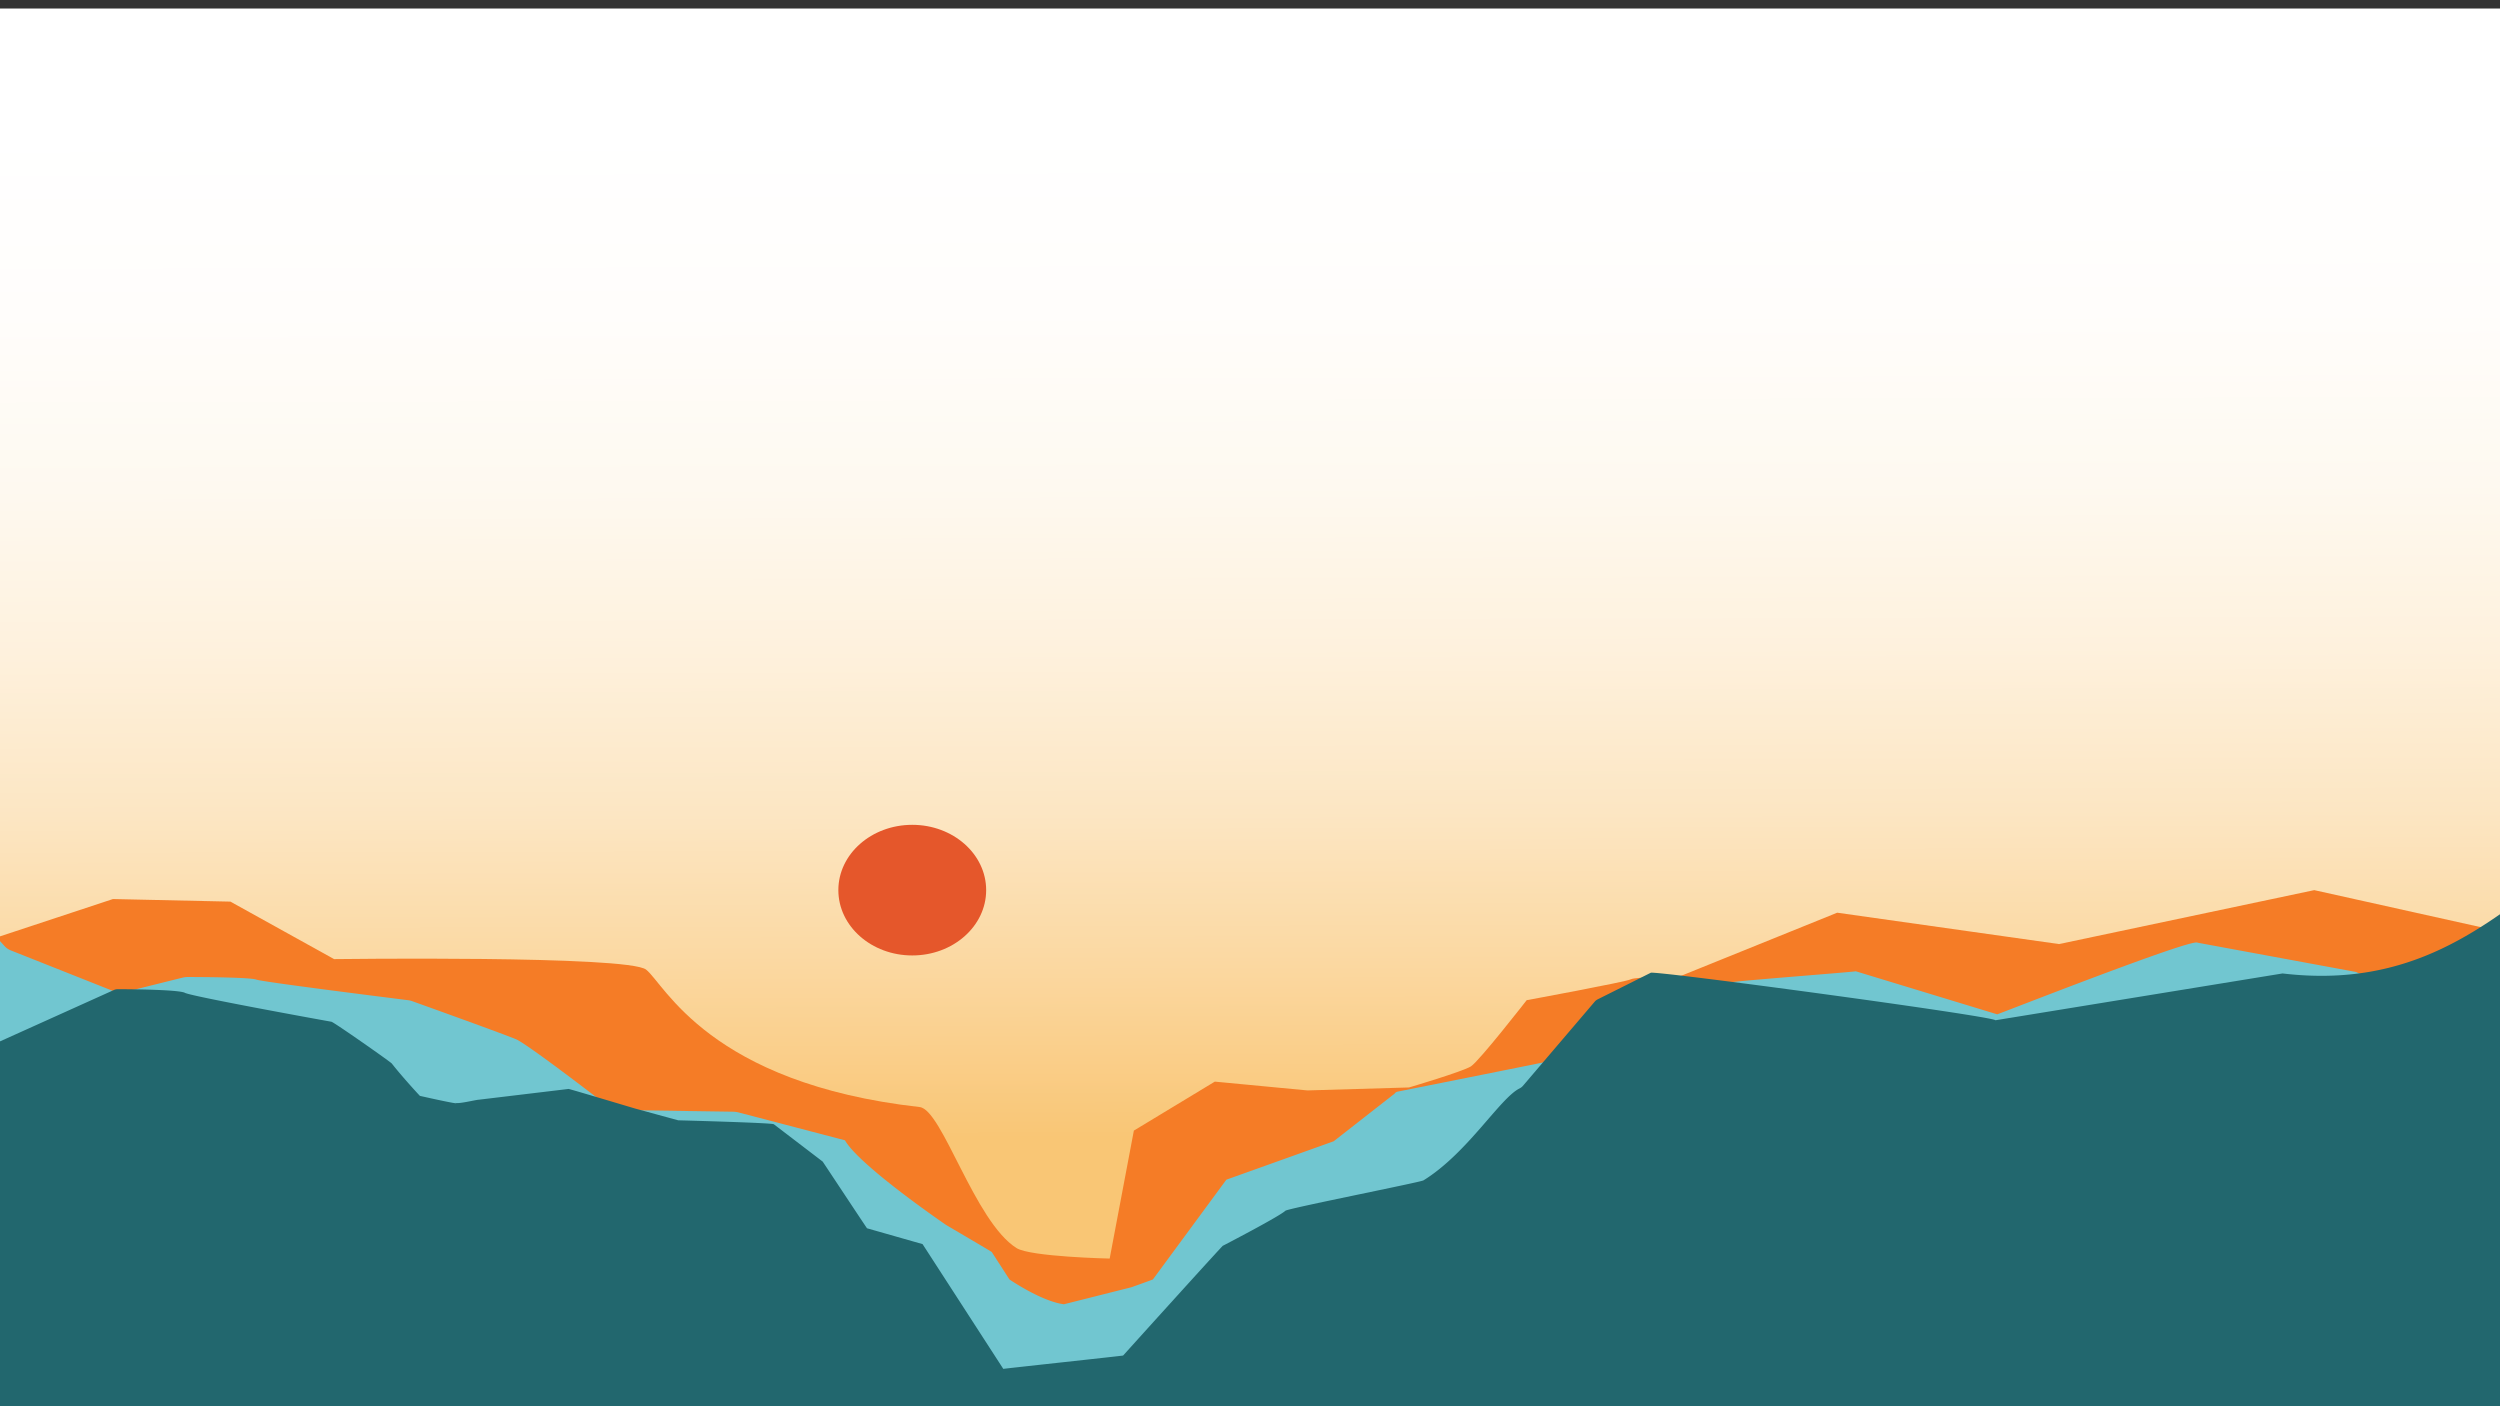 <svg id="Layer_1" data-name="Layer 1" xmlns="http://www.w3.org/2000/svg" xmlns:xlink="http://www.w3.org/1999/xlink" viewBox="0 0 1920 1080"><rect x="0" y="0" width="1920" height="1080" fill="#333333" stroke="none"/><defs><style>.cls-1{fill:none;}.cls-2{fill:#e5572b;}.cls-3{fill:#f57c26;}.cls-4{fill:#71c6d0;}.cls-5{fill:#22676e;}.cls-6{fill:url(#linear-gradient);}.cls-7{clip-path:url(#clip-path);}.cls-8{clip-path:url(#clip-path-2);}</style><linearGradient id="linear-gradient" x1="958.97" y1="97.18" x2="961.01" y2="989.77" gradientUnits="userSpaceOnUse"><stop offset="0" stop-color="#fff"/><stop offset="0.16" stop-color="#fffdfb"/><stop offset="0.31" stop-color="#fef9f0"/><stop offset="0.45" stop-color="#fef1dd"/><stop offset="0.59" stop-color="#fce6c3"/><stop offset="0.72" stop-color="#fbd8a1"/><stop offset="0.86" stop-color="#f9c778"/><stop offset="0.87" stop-color="#f9c675"/></linearGradient><clipPath id="clip-path"><rect class="cls-1" x="-339.4" y="566" width="2564.8" height="1126.5"/></clipPath><clipPath id="clip-path-2"><rect class="cls-1" x="-339.38" y="567.83" width="2564.68" height="1126.45"/></clipPath><symbol id="Homepagebackground" data-name="Homepagebackground" viewBox="0 0 2987.4 1474.56"><circle class="cls-2" cx="1209.4" cy="149.9" r="66"/><path class="cls-3" d="M1479.6,343.4l-72.3,49.5-21.6,129.3s-70.7-1.7-83.2-10.6c-37.6-26.9-66.3-140-86.5-142.5-188.2-24-227.8-124.4-244.3-138.9s-278.6-10.6-278.6-10.6l-92.6-58.1-104.9-2.6L262.4,246.1,872.2,628.6l43,64.6,2049.6-56.8L2947.1,327c.7,18.2-112.1-44.2-214.2-108.8l-271.5-68.3-227.9,54.5-198.1-31.7L1894,237.4s-38.7,0-42.9,2.6-93,21.1-93,21.1-42.4,61.6-49.8,66.9-55.3,21.3-55.3,21.3l-90.7,3"/><path class="cls-4" d="M1149.3,402.7c12.9,25.7,90,85.3,90,85.3.4.4,40.8,27.1,41.1,27.6l15.8,27.7s28.2,22,48.6,25.1l60.3-17.2c16.9-6.8,19.2-7.9,19.2-7.9l65.6-100.8,95.8-38.8,54.5-48.2a4,4,0,0,1,2.7-2c21.4-4.8,206.6-46.6,207.8-47.8l89-62.5c1.3-1.2,110.5-10.6,112.3-11.3l126.3,43.5c6.9-2.7,174.6-77.3,178.9-72.4l141.6,29.6c291.7,170.2,462.8-159.2,462.8-156.9l25.8,575.5c.1,2.7-916.4-21.3-918.5-19.2l-55.8,56.6c-2.9,3-7.6,4.7-12.4,4.6L73.8,667.1c-8.2-.1-14.9-5.2-15-11.6C57.5,581,50.1,164.2,48.7,89.2c-.1-6.4,6.4-11.7,14.8-11.9,36.2-.9,49.7,22.7,73.2,22,3.7-.1,84.1-25.2,87-23.4l137,84.5a11,11,0,0,1,3.4,3l35,43.4a14.56,14.56,0,0,0,5.3,4L495,251.5a19.06,19.06,0,0,0,12.9.9l49.6-14a18.82,18.82,0,0,1,5.3-.7c11.5,0,55.3.3,60.8,2.6,5.8,2.4,118,18.3,135.4,20.8a15.21,15.21,0,0,1,4.3,1.2c12.9,5.2,82.3,33.5,92.3,38.3,9.4,4.5,65.7,53.3,82,67.5a17.27,17.27,0,0,0,11.1,4l100.5,1.7a20,20,0,0,1,4.9.7"/><path class="cls-5" d="M1218.6,507.6l72.1,126.1c.5-.3,106.5-13.2,107-13.5,0,0,92.9-116.5,89.2-111,0,0,50-29.3,55.7-35.3,2.3-2.4,120.6-28.8,123.3-30.7,39.3-27.4,68.5-83.5,86-93a10.24,10.24,0,0,0,2.9-2.6l63.9-84.8a8.94,8.94,0,0,1,2.9-2.6l47.3-26.8c4.1-2.3,305.1,43.7,307.8,48l256.4-47.3C2663.4,264.9,2695.4-13,2950.6,26.2l-32.2,841.9s-8.5,590.3-9.8,592.2l-827.3,14c-1.8,2.7-135.3-16.9-138.2-16.9l-1928,16.9c-5-.1-5.1-620.2-5.2-625.9L0,36.8c-.1-6.9,5.7-12.1,11.5-10.3,37.6,11.2,41.9,22,59.9,27.8,1.5.6,114.3,27.8,115.4,29.2l65,76.4,69.6,36.7L334,275.3c3.3,13.9,49,33.5,52.6,31.6l109.7-56a7.35,7.35,0,0,1,3.8-.9c10,0,54.5.4,59.8,3.7,5.6,3.4,110.5,25.1,130.8,29.2,2.2.4,52.5,40.3,53.9,42.2,10.9,15.6,25.1,32.7,25.1,32.7s38.6,9.9,31.7,6.9c1.6,1.8,18.5-3,20.8-3l80.3-10.9c1,0,58.4,19.5,59.4,19.8l38.5,11.9s84.3,2.5,85.4,4l43.6,37.7c.3.4,39.2,67,39.6,67.4"/><polygon class="cls-1" points="76.7 649.9 1996.7 649.9 1982.8 0 62.8 0 76.7 649.9"/></symbol></defs><rect class="cls-6" x="-1.68" y="6.55" width="1923.37" height="1080"/><g id="Layer_1-2" data-name="Layer 1"><path class="cls-1" d="M732.51,707.92l-.58-.1a24.35,24.35,0,0,1-7.7-3.23c-.79.78-1.6,1.55-2.43,2.3a41.32,41.32,0,0,1,5.3,5.14c2.07.05,4.15,0,6.23-.11,0-.13-.08-.25-.11-.38C733,710.34,732.75,709.13,732.51,707.92Z"/><path class="cls-1" d="M684.16,627.39c-3.18-1.44-6.28-2.75-9.21-3.9,3.31,3.16,6.67,6.28,10.11,9.32Q684.51,630.13,684.16,627.39Z"/><path class="cls-1" d="M612.08,688.78c7.26,7.23,17.14,10.41,27.39,11.65a.93.93,0,0,0,0-.13c-7.49-4.5-15-8.78-22.61-12.5C615.29,688.11,613.68,688.44,612.08,688.78Z"/><path class="cls-1" d="M710.13,694.79a5.51,5.51,0,0,1-1.08,2.34c1.49,0,3-.08,4.48-.09a4.85,4.85,0,0,1,1.16.16l.5-.4c-.6-.67-1.19-1.34-1.75-2Z"/><path class="cls-1" d="M773.68,681.64c3.26,2.48,2.26,9.06-3,9.06H759.21c0,.16,0,.31-.08.46q9.42,5,18.71,10.21a130.81,130.81,0,0,0,17.58-8.44C789,687.29,781.6,684,773.68,681.64Z"/><path class="cls-1" d="M770.26,680.7c-3.26-.82-6.57-1.51-9.92-2.14q-.08,1.07-.21,2.13Z"/><path class="cls-1" d="M753.12,699c-3,3.87-5.71,7.94-8.83,11.69,5.17-.85,10.26-2,15.14-3.31q3.11-.82,6.17-1.77Q759.39,702.23,753.12,699Z"/><path class="cls-1" d="M640,664.36h.13c-2.44-2.84-.21-7.48,3.27-8.08a4.64,4.64,0,0,1,4.77-4.17q4.2,0,8.45-.14c-1.57-2.14-1.54-5.48.63-7.07-3.4-2.29-1.56-9.13,3.18-9.13H673.6c-6.73-6.13-13.24-12.52-19.67-18.94-7.18-1.55-14.6-2.1-21.15,0a13.8,13.8,0,0,0-9.41,11.87c-1.31,12.53,5.66,25.7,14.84,35.91A5.79,5.79,0,0,1,640,664.36Z"/><path class="cls-1" d="M-118.9,66.3V1126.8H2052.9V66.3ZM953.22,796.74c-22.7-4.63-44.48-12.73-65.44-22.51-37.83-17.65-73.51-41.16-110.27-62a174.19,174.19,0,0,1-19,5.7,130.06,130.06,0,0,1-29.17,4,4.51,4.51,0,0,1-1,.8q-2.14,1.24-4.31,2.34c.53,2.36,1.19,4.69,1.92,7a86.43,86.43,0,0,0,24.38,1.76c4.9-.36,6.88,7.14,2.52,9.32-8.6,4.29-17.25,8.51-27,8.85a5.11,5.11,0,0,1-4.82-3.67l-1.53-4.45c-.08.4-.17.79-.25,1.19a100,100,0,0,0-.66,10.1c-.06,6.44-9.95,6.43-10,0,0-2-.08-4.11-.18-6.17-2-1.83-4.06-3.56-6.18-5.23,0,.16-.1.32-.16.47a5.07,5.07,0,0,1-9.14,1.2c-1.57-2.34-3.21-4.63-4.86-6.91-1.92,1.57-4.77,2-6.61-.25a52.9,52.9,0,0,0-7.7-7.64c-1.22-.3-2.44-.63-3.65-1a114.49,114.49,0,0,1-47.72-2.34,5.06,5.06,0,0,1-1.19-9.14A52,52,0,0,1,645.6,711c-18.32-1-36.19-6.49-46.68-22.73a5,5,0,0,1,3-7.35c2.12-.52,4.26-1,6.4-1.48-6.29-1.49-12.52-3.2-18.65-5.22s-3.47-11.66,2.66-9.64a253.46,253.46,0,0,0,41.08,9.51c-12.81-13.22-26.23-35.94-17.65-54.48,7.18-15.52,24.44-16.07,40.75-12.41,9-1,18.32,1.16,26.91,3.71,1.15.34,2.3.71,3.44,1.08a4.06,4.06,0,0,1,5.72.77c.46.56.89,1.13,1.34,1.69,5.18,1.93,10.26,4.13,15.22,6.56,12.62-.32,23.83,7.82,32.46,16.26a5.27,5.27,0,0,1,1,5.72c1.84,1.7,3.6,3.48,5.26,5.33a4.46,4.46,0,0,1,3.21,3.88,46.5,46.5,0,0,1,8.24,16.28c4.41.73,8.82,1.47,13.18,2.43,13.44,3,25.41,8.91,34.48,19.47a5.09,5.09,0,0,1-1,7.85,129.83,129.83,0,0,1-17.17,9.43c53.74,31.26,105.74,67,167.12,79.47C962.19,788.38,959.51,798,953.22,796.74Z"/><path class="cls-1" d="M645.38,720.93c2,.12,4.1.19,6.15.19A39.36,39.36,0,0,0,645.38,720.93Z"/><path class="cls-1" d="M-123.6,46.8v1080H1378.1V46.8ZM953.22,796.74c-22.7-4.63-44.48-12.73-65.44-22.51-37.83-17.65-73.51-41.16-110.27-62a174.19,174.19,0,0,1-19,5.7,130.06,130.06,0,0,1-29.17,4,4.51,4.51,0,0,1-1,.8q-2.14,1.24-4.31,2.34c.53,2.36,1.19,4.69,1.92,7a86.43,86.43,0,0,0,24.38,1.76c4.9-.36,6.88,7.14,2.52,9.32-8.6,4.29-17.25,8.51-27,8.85a5.11,5.11,0,0,1-4.82-3.67l-1.53-4.45c-.08.4-.17.79-.25,1.19a100,100,0,0,0-.66,10.1c-.06,6.44-9.95,6.43-10,0,0-2-.08-4.11-.18-6.17-2-1.83-4.06-3.56-6.18-5.23,0,.16-.1.32-.16.47a5.07,5.07,0,0,1-9.14,1.2c-1.57-2.34-3.21-4.63-4.86-6.91-1.92,1.57-4.77,2-6.61-.25a52.9,52.9,0,0,0-7.7-7.64c-1.22-.3-2.44-.63-3.65-1a114.49,114.49,0,0,1-47.72-2.34,5.06,5.06,0,0,1-1.19-9.14A52,52,0,0,1,645.6,711c-18.32-1-36.19-6.49-46.68-22.73a5,5,0,0,1,3-7.35c2.12-.52,4.26-1,6.4-1.48-6.29-1.49-12.52-3.2-18.65-5.22s-3.47-11.66,2.66-9.64a253.46,253.46,0,0,0,41.08,9.51c-12.81-13.22-26.23-35.94-17.65-54.48,7.18-15.52,24.44-16.07,40.75-12.41,9-1,18.32,1.16,26.91,3.71,1.15.34,2.3.71,3.44,1.08a4.06,4.06,0,0,1,5.72.77c.46.56.89,1.13,1.34,1.69,5.18,1.93,10.26,4.13,15.22,6.56,12.62-.32,23.83,7.82,32.46,16.26a5.27,5.27,0,0,1,1,5.72c1.84,1.7,3.6,3.48,5.26,5.33a4.46,4.46,0,0,1,3.21,3.88,46.5,46.5,0,0,1,8.24,16.28c4.41.73,8.82,1.47,13.18,2.43,13.44,3,25.41,8.91,34.48,19.47a5.09,5.09,0,0,1-1,7.85,129.83,129.83,0,0,1-17.17,9.43c53.74,31.26,105.74,67,167.12,79.47C962.19,788.38,959.51,798,953.22,796.74Z"/><path class="cls-1" d="M684.16,627.39c-3.18-1.44-6.28-2.75-9.21-3.9,3.31,3.16,6.67,6.28,10.11,9.32Q684.51,630.13,684.16,627.39Z"/><path class="cls-1" d="M612.08,688.78c7.26,7.23,17.14,10.41,27.39,11.65a.93.93,0,0,0,0-.13c-7.49-4.5-15-8.78-22.61-12.5C615.29,688.11,613.68,688.44,612.08,688.78Z"/><path class="cls-1" d="M710.13,694.79a5.51,5.51,0,0,1-1.08,2.34c1.49,0,3-.08,4.48-.09a4.85,4.85,0,0,1,1.16.16l.5-.4c-.6-.67-1.19-1.34-1.75-2Z"/><path class="cls-1" d="M770.26,680.7c-3.26-.82-6.57-1.51-9.92-2.14q-.08,1.07-.21,2.13Z"/><path class="cls-1" d="M773.68,681.64c3.26,2.48,2.26,9.06-3,9.06H759.21c0,.16,0,.31-.08.46q9.42,5,18.71,10.21a130.81,130.81,0,0,0,17.58-8.44C789,687.29,781.6,684,773.68,681.64Z"/><path class="cls-1" d="M753.12,699c-3,3.87-5.71,7.94-8.83,11.69,5.17-.85,10.26-2,15.14-3.31q3.11-.82,6.17-1.77Q759.39,702.23,753.12,699Z"/><path class="cls-1" d="M732.51,707.92l-.58-.1a24.35,24.35,0,0,1-7.7-3.23c-.79.78-1.6,1.55-2.43,2.3a41.32,41.32,0,0,1,5.3,5.14c2.07.05,4.15,0,6.23-.11,0-.13-.08-.25-.11-.38C733,710.34,732.75,709.13,732.51,707.92Z"/><path class="cls-1" d="M645.38,720.93c2,.12,4.1.19,6.15.19A39.36,39.36,0,0,0,645.38,720.93Z"/><path class="cls-1" d="M640,664.36h.13c-2.44-2.84-.21-7.48,3.27-8.08a4.64,4.64,0,0,1,4.77-4.17q4.2,0,8.45-.14c-1.57-2.14-1.54-5.48.63-7.07-3.4-2.29-1.56-9.13,3.18-9.13H673.6c-6.73-6.13-13.24-12.52-19.67-18.94-7.18-1.55-14.6-2.1-21.15,0a13.8,13.8,0,0,0-9.41,11.87c-1.31,12.53,5.66,25.7,14.84,35.91A5.79,5.79,0,0,1,640,664.36Z"/><path class="cls-1" d="M710.13,694.79a5.51,5.51,0,0,1-1.08,2.34c1.49,0,3-.08,4.48-.09a4.85,4.85,0,0,1,1.16.16l.5-.4c-.6-.67-1.19-1.34-1.75-2Z"/><path class="cls-1" d="M732.51,707.92l-.58-.1a24.35,24.35,0,0,1-7.7-3.23c-.79.78-1.6,1.55-2.43,2.3a41.32,41.32,0,0,1,5.3,5.14c2.07.05,4.15,0,6.23-.11,0-.13-.08-.25-.11-.38C733,710.34,732.75,709.13,732.51,707.92Z"/><path class="cls-1" d="M684.16,627.39c-3.18-1.44-6.28-2.75-9.21-3.9,3.31,3.16,6.67,6.28,10.11,9.32Q684.51,630.13,684.16,627.39Z"/><path class="cls-1" d="M645.38,720.93c2,.12,4.1.19,6.15.19A39.36,39.36,0,0,0,645.38,720.93Z"/><path class="cls-1" d="M-118.9,66.3V1126.8H2052.9V66.3ZM953.22,796.74c-22.7-4.63-44.48-12.73-65.44-22.51-37.83-17.65-73.51-41.16-110.27-62a174.19,174.19,0,0,1-19,5.7,130.06,130.06,0,0,1-29.17,4,4.51,4.51,0,0,1-1,.8q-2.14,1.24-4.31,2.34c.53,2.36,1.19,4.69,1.92,7a86.43,86.43,0,0,0,24.38,1.76c4.9-.36,6.88,7.14,2.52,9.32-8.6,4.29-17.25,8.51-27,8.85a5.11,5.11,0,0,1-4.82-3.67l-1.53-4.45c-.08.4-.17.79-.25,1.19a100,100,0,0,0-.66,10.1c-.06,6.44-9.95,6.43-10,0,0-2-.08-4.11-.18-6.17-2-1.83-4.06-3.56-6.18-5.23,0,.16-.1.32-.16.47a5.07,5.07,0,0,1-9.14,1.2c-1.57-2.34-3.21-4.63-4.86-6.91-1.92,1.57-4.77,2-6.61-.25a52.9,52.9,0,0,0-7.7-7.64c-1.22-.3-2.44-.63-3.65-1a114.49,114.49,0,0,1-47.72-2.34,5.06,5.06,0,0,1-1.19-9.14A52,52,0,0,1,645.6,711c-18.32-1-36.19-6.49-46.68-22.73a5,5,0,0,1,3-7.35c2.12-.52,4.26-1,6.4-1.48-6.29-1.49-12.52-3.2-18.65-5.22s-3.47-11.66,2.66-9.64a253.46,253.46,0,0,0,41.08,9.51c-12.81-13.22-26.23-35.94-17.65-54.48,7.18-15.52,24.44-16.07,40.75-12.41,9-1,18.32,1.16,26.91,3.71,1.15.34,2.3.71,3.44,1.08a4.06,4.06,0,0,1,5.72.77c.46.56.89,1.13,1.34,1.69,5.18,1.93,10.26,4.13,15.22,6.56,12.62-.32,23.83,7.82,32.46,16.26a5.27,5.27,0,0,1,1,5.72c1.84,1.7,3.6,3.48,5.26,5.33a4.46,4.46,0,0,1,3.21,3.88,46.5,46.5,0,0,1,8.24,16.28c4.41.73,8.82,1.47,13.18,2.43,13.44,3,25.41,8.91,34.48,19.47a5.09,5.09,0,0,1-1,7.85,129.83,129.83,0,0,1-17.17,9.43c53.74,31.26,105.74,67,167.12,79.47C962.19,788.38,959.51,798,953.22,796.74Z"/><path class="cls-1" d="M753.12,699c-3,3.87-5.71,7.94-8.83,11.69,5.17-.85,10.26-2,15.14-3.31q3.11-.82,6.17-1.77Q759.39,702.23,753.12,699Z"/><path class="cls-1" d="M770.26,680.7c-3.26-.82-6.57-1.51-9.92-2.14q-.08,1.07-.21,2.13Z"/><path class="cls-1" d="M773.68,681.64c3.26,2.48,2.26,9.06-3,9.06H759.21c0,.16,0,.31-.08.46q9.42,5,18.71,10.21a130.81,130.81,0,0,0,17.58-8.44C789,687.29,781.6,684,773.68,681.64Z"/><path class="cls-1" d="M612.08,688.78c7.26,7.23,17.14,10.41,27.39,11.65a.93.93,0,0,0,0-.13c-7.49-4.5-15-8.78-22.61-12.5C615.29,688.11,613.68,688.44,612.08,688.78Z"/><path class="cls-1" d="M640,664.36h.13c-2.44-2.84-.21-7.48,3.27-8.08a4.64,4.64,0,0,1,4.77-4.17q4.2,0,8.45-.14c-1.57-2.14-1.54-5.48.63-7.07-3.4-2.29-1.56-9.13,3.18-9.13H673.6c-6.73-6.13-13.24-12.52-19.67-18.94-7.18-1.55-14.6-2.1-21.15,0a13.8,13.8,0,0,0-9.41,11.87c-1.31,12.53,5.66,25.7,14.84,35.91A5.79,5.79,0,0,1,640,664.36Z"/><path class="cls-1" d="M612.08,688.78c7.26,7.23,17.14,10.41,27.39,11.65a.93.93,0,0,0,0-.13c-7.49-4.5-15-8.78-22.61-12.5C615.29,688.11,613.68,688.44,612.08,688.78Z"/><path class="cls-1" d="M710.13,694.79a5.51,5.51,0,0,1-1.08,2.34c1.49,0,3-.08,4.48-.09a4.85,4.85,0,0,1,1.16.16l.5-.4c-.6-.67-1.19-1.34-1.75-2Z"/><path class="cls-1" d="M732.51,707.92l-.58-.1a24.35,24.35,0,0,1-7.7-3.23c-.79.78-1.6,1.55-2.43,2.3a41.32,41.32,0,0,1,5.3,5.14c2.07.05,4.15,0,6.23-.11,0-.13-.08-.25-.11-.38C733,710.34,732.75,709.13,732.51,707.92Z"/><path class="cls-1" d="M684.16,627.39c-3.18-1.44-6.28-2.75-9.21-3.9,3.31,3.16,6.67,6.28,10.11,9.32Q684.51,630.13,684.16,627.39Z"/><path class="cls-1" d="M640,664.36h.13c-2.44-2.84-.21-7.48,3.27-8.08a4.64,4.64,0,0,1,4.77-4.17q4.2,0,8.45-.14c-1.57-2.14-1.54-5.48.63-7.07-3.4-2.29-1.56-9.13,3.18-9.13H673.6c-6.73-6.13-13.24-12.52-19.67-18.94-7.18-1.55-14.6-2.1-21.15,0a13.8,13.8,0,0,0-9.41,11.87c-1.31,12.53,5.66,25.7,14.84,35.91A5.79,5.79,0,0,1,640,664.36Z"/><path class="cls-1" d="M770.26,680.7c-3.26-.82-6.57-1.51-9.92-2.14q-.08,1.07-.21,2.13Z"/><path class="cls-1" d="M773.68,681.64c3.26,2.48,2.26,9.06-3,9.06H759.21c0,.16,0,.31-.08.46q9.42,5,18.71,10.21a130.81,130.81,0,0,0,17.58-8.44C789,687.29,781.6,684,773.68,681.64Z"/><path class="cls-1" d="M753.12,699c-3,3.87-5.71,7.94-8.83,11.69,5.17-.85,10.26-2,15.14-3.31q3.11-.82,6.17-1.77Q759.39,702.23,753.12,699Z"/><path class="cls-1" d="M-189.3,35.9V1189.6H1521.9V35.9ZM953.22,796.74c-22.7-4.63-44.48-12.73-65.44-22.51-37.83-17.65-73.51-41.16-110.27-62a174.19,174.19,0,0,1-19,5.7,130.06,130.06,0,0,1-29.17,4,4.51,4.51,0,0,1-1,.8q-2.14,1.24-4.31,2.34c.53,2.36,1.19,4.69,1.92,7a86.43,86.43,0,0,0,24.38,1.76c4.9-.36,6.88,7.14,2.52,9.32-8.6,4.29-17.25,8.51-27,8.85a5.11,5.11,0,0,1-4.82-3.67l-1.53-4.45c-.08.4-.17.79-.25,1.19a100,100,0,0,0-.66,10.1c-.06,6.44-9.95,6.43-10,0,0-2-.08-4.11-.18-6.17-2-1.83-4.06-3.56-6.18-5.23,0,.16-.1.32-.16.47a5.07,5.07,0,0,1-9.14,1.2c-1.57-2.34-3.21-4.63-4.86-6.91-1.92,1.57-4.77,2-6.61-.25a52.9,52.9,0,0,0-7.7-7.64c-1.22-.3-2.44-.63-3.65-1a114.49,114.49,0,0,1-47.72-2.34,5.06,5.06,0,0,1-1.19-9.14A52,52,0,0,1,645.6,711c-18.32-1-36.19-6.49-46.68-22.73a5,5,0,0,1,3-7.35c2.12-.52,4.26-1,6.4-1.48-6.29-1.49-12.52-3.2-18.65-5.22s-3.47-11.66,2.66-9.64a253.46,253.46,0,0,0,41.08,9.51c-12.81-13.22-26.23-35.94-17.65-54.48,7.18-15.52,24.44-16.07,40.75-12.41,9-1,18.32,1.16,26.91,3.71,1.15.34,2.3.71,3.44,1.08a4.06,4.06,0,0,1,5.72.77c.46.56.89,1.13,1.34,1.69,5.18,1.93,10.26,4.13,15.22,6.56,12.62-.32,23.83,7.82,32.46,16.26a5.27,5.27,0,0,1,1,5.72c1.84,1.7,3.6,3.48,5.26,5.33a4.46,4.46,0,0,1,3.21,3.88,46.5,46.5,0,0,1,8.24,16.28c4.41.73,8.82,1.47,13.18,2.43,13.44,3,25.41,8.91,34.48,19.47a5.09,5.09,0,0,1-1,7.85,129.83,129.83,0,0,1-17.17,9.43c53.74,31.26,105.74,67,167.12,79.47C962.19,788.38,959.51,798,953.22,796.74Z"/><path class="cls-1" d="M645.38,720.93c2,.12,4.1.19,6.15.19A39.36,39.36,0,0,0,645.38,720.93Z"/><path class="cls-1" d="M684.16,627.39c-3.18-1.44-6.28-2.75-9.21-3.9,3.31,3.16,6.67,6.28,10.11,9.32Q684.51,630.13,684.16,627.39Z"/><path class="cls-1" d="M612.08,688.78c7.26,7.23,17.14,10.41,27.39,11.65a.93.93,0,0,0,0-.13c-7.49-4.5-15-8.78-22.61-12.5C615.29,688.11,613.68,688.44,612.08,688.78Z"/><path class="cls-1" d="M710.13,694.79a5.51,5.51,0,0,1-1.08,2.34c1.49,0,3-.08,4.48-.09a4.85,4.85,0,0,1,1.16.16l.5-.4c-.6-.67-1.19-1.34-1.75-2Z"/><path class="cls-1" d="M732.51,707.92l-.58-.1a24.35,24.35,0,0,1-7.7-3.23c-.79.78-1.6,1.55-2.43,2.3a41.32,41.32,0,0,1,5.3,5.14c2.07.05,4.15,0,6.23-.11,0-.13-.08-.25-.11-.38C733,710.34,732.75,709.13,732.51,707.92Z"/><path class="cls-1" d="M-118.9,66.3V1126.8H2052.9V66.3ZM953.22,796.74c-22.7-4.63-44.48-12.73-65.44-22.51-37.83-17.65-73.51-41.16-110.27-62a174.19,174.19,0,0,1-19,5.7,130.06,130.06,0,0,1-29.17,4,4.51,4.51,0,0,1-1,.8q-2.14,1.24-4.31,2.34c.53,2.36,1.19,4.69,1.92,7a86.43,86.43,0,0,0,24.38,1.76c4.9-.36,6.88,7.14,2.52,9.32-8.6,4.29-17.25,8.51-27,8.85a5.11,5.11,0,0,1-4.82-3.67l-1.53-4.45c-.08.4-.17.79-.25,1.19a100,100,0,0,0-.66,10.1c-.06,6.44-9.95,6.43-10,0,0-2-.08-4.11-.18-6.17-2-1.83-4.06-3.56-6.18-5.23,0,.16-.1.32-.16.47a5.07,5.07,0,0,1-9.14,1.2c-1.57-2.34-3.21-4.63-4.86-6.91-1.92,1.57-4.77,2-6.61-.25a52.9,52.9,0,0,0-7.7-7.64c-1.22-.3-2.44-.63-3.65-1a114.49,114.49,0,0,1-47.72-2.34,5.06,5.06,0,0,1-1.19-9.14A52,52,0,0,1,645.6,711c-18.32-1-36.19-6.49-46.68-22.73a5,5,0,0,1,3-7.35c2.12-.52,4.26-1,6.4-1.48-6.29-1.49-12.52-3.2-18.65-5.22s-3.47-11.66,2.66-9.64a253.46,253.46,0,0,0,41.08,9.51c-12.81-13.22-26.23-35.94-17.65-54.48,7.18-15.52,24.44-16.07,40.75-12.41,9-1,18.32,1.16,26.91,3.71,1.15.34,2.3.71,3.44,1.08a4.06,4.06,0,0,1,5.72.77c.46.56.89,1.13,1.34,1.69,5.18,1.93,10.26,4.13,15.22,6.56,12.62-.32,23.83,7.82,32.46,16.26a5.27,5.27,0,0,1,1,5.72c1.84,1.7,3.6,3.48,5.26,5.33a4.46,4.46,0,0,1,3.21,3.88,46.5,46.5,0,0,1,8.24,16.28c4.41.73,8.82,1.47,13.18,2.43,13.44,3,25.41,8.91,34.48,19.47a5.09,5.09,0,0,1-1,7.85,129.83,129.83,0,0,1-17.17,9.43c53.74,31.26,105.74,67,167.12,79.47C962.19,788.38,959.51,798,953.22,796.74Z"/><path class="cls-1" d="M640,664.36h.13c-2.44-2.84-.21-7.48,3.27-8.08a4.64,4.64,0,0,1,4.77-4.17q4.2,0,8.45-.14c-1.57-2.14-1.54-5.48.63-7.07-3.4-2.29-1.56-9.13,3.18-9.13H673.6c-6.73-6.13-13.24-12.52-19.67-18.94-7.18-1.55-14.6-2.1-21.15,0a13.8,13.8,0,0,0-9.41,11.87c-1.31,12.53,5.66,25.7,14.84,35.91A5.79,5.79,0,0,1,640,664.36Z"/><path class="cls-1" d="M753.12,699c-3,3.87-5.71,7.94-8.83,11.69,5.17-.85,10.26-2,15.14-3.31q3.11-.82,6.17-1.77Q759.39,702.23,753.12,699Z"/><path class="cls-1" d="M770.26,680.7c-3.26-.82-6.57-1.51-9.92-2.14q-.08,1.07-.21,2.13Z"/><path class="cls-1" d="M773.68,681.64c3.26,2.48,2.26,9.06-3,9.06H759.21c0,.16,0,.31-.08.46q9.42,5,18.71,10.21a130.81,130.81,0,0,0,17.58-8.44C789,687.29,781.6,684,773.68,681.64Z"/><path class="cls-1" d="M645.38,720.93c2,.12,4.1.19,6.15.19A39.36,39.36,0,0,0,645.38,720.93Z"/><path class="cls-1" d="M612.08,688.78c7.26,7.23,17.14,10.41,27.39,11.65a.93.93,0,0,0,0-.13c-7.49-4.5-15-8.78-22.61-12.5C615.29,688.11,613.68,688.44,612.08,688.78Z"/><path class="cls-1" d="M732.51,707.92l-.58-.1a24.35,24.35,0,0,1-7.7-3.23c-.79.78-1.6,1.55-2.43,2.3a41.32,41.32,0,0,1,5.3,5.14c2.07.05,4.15,0,6.23-.11,0-.13-.08-.25-.11-.38C733,710.34,732.75,709.13,732.51,707.92Z"/><path class="cls-1" d="M710.13,694.79a5.51,5.51,0,0,1-1.08,2.34c1.49,0,3-.08,4.48-.09a4.85,4.85,0,0,1,1.16.16l.5-.4c-.6-.67-1.19-1.34-1.75-2Z"/><path class="cls-1" d="M684.16,627.39c-3.18-1.44-6.28-2.75-9.21-3.9,3.31,3.16,6.67,6.28,10.11,9.32Q684.51,630.13,684.16,627.39Z"/><path class="cls-1" d="M770.26,680.7c-3.26-.82-6.57-1.51-9.92-2.14q-.08,1.07-.21,2.13Z"/><path class="cls-1" d="M773.68,681.64c3.26,2.48,2.26,9.06-3,9.06H759.21c0,.16,0,.31-.08.46q9.42,5,18.71,10.21a130.81,130.81,0,0,0,17.58-8.44C789,687.29,781.6,684,773.68,681.64Z"/><path class="cls-1" d="M753.12,699c-3,3.87-5.71,7.94-8.83,11.69,5.17-.85,10.26-2,15.14-3.31q3.11-.82,6.17-1.77Q759.39,702.23,753.12,699Z"/><path class="cls-1" d="M-200.2,72V1537.1H2133.2V72ZM953.22,796.74c-22.7-4.63-44.48-12.73-65.44-22.51-37.83-17.65-73.51-41.16-110.27-62a174.19,174.19,0,0,1-19,5.7,130.06,130.06,0,0,1-29.17,4,4.51,4.51,0,0,1-1,.8q-2.14,1.24-4.31,2.34c.53,2.36,1.19,4.69,1.92,7a86.43,86.43,0,0,0,24.38,1.76c4.9-.36,6.88,7.14,2.52,9.32-8.6,4.29-17.25,8.51-27,8.85a5.11,5.11,0,0,1-4.82-3.67l-1.53-4.45c-.08.4-.17.79-.25,1.19a100,100,0,0,0-.66,10.1c-.06,6.44-9.95,6.43-10,0,0-2-.08-4.11-.18-6.17-2-1.83-4.06-3.56-6.18-5.23,0,.16-.1.32-.16.47a5.07,5.07,0,0,1-9.14,1.2c-1.57-2.34-3.21-4.63-4.86-6.91-1.92,1.57-4.77,2-6.61-.25a52.9,52.9,0,0,0-7.7-7.64c-1.22-.3-2.44-.63-3.65-1a114.49,114.49,0,0,1-47.72-2.34,5.06,5.06,0,0,1-1.19-9.14A52,52,0,0,1,645.6,711c-18.32-1-36.19-6.49-46.68-22.73a5,5,0,0,1,3-7.35c2.12-.52,4.26-1,6.4-1.48-6.29-1.49-12.52-3.2-18.65-5.22s-3.47-11.66,2.66-9.64a253.46,253.46,0,0,0,41.08,9.51c-12.81-13.22-26.23-35.94-17.65-54.48,7.18-15.52,24.44-16.07,40.75-12.41,9-1,18.32,1.16,26.91,3.71,1.15.34,2.3.71,3.44,1.08a4.06,4.06,0,0,1,5.72.77c.46.56.89,1.13,1.34,1.69,5.18,1.93,10.26,4.13,15.22,6.56,12.62-.32,23.83,7.82,32.46,16.26a5.27,5.27,0,0,1,1,5.72c1.84,1.7,3.6,3.48,5.26,5.33a4.46,4.46,0,0,1,3.21,3.88,46.5,46.5,0,0,1,8.24,16.28c4.41.73,8.82,1.47,13.18,2.43,13.44,3,25.41,8.91,34.48,19.47a5.09,5.09,0,0,1-1,7.85,129.83,129.83,0,0,1-17.17,9.43c53.74,31.26,105.74,67,167.12,79.47C962.19,788.38,959.51,798,953.22,796.74Z"/><path class="cls-1" d="M645.38,720.93c2,.12,4.1.19,6.15.19A39.36,39.36,0,0,0,645.38,720.93Z"/><path class="cls-1" d="M640,664.36h.13c-2.44-2.84-.21-7.48,3.27-8.08a4.64,4.64,0,0,1,4.77-4.17q4.2,0,8.45-.14c-1.57-2.14-1.54-5.48.63-7.07-3.4-2.29-1.56-9.13,3.18-9.13H673.6c-6.73-6.13-13.24-12.52-19.67-18.94-7.18-1.55-14.6-2.1-21.15,0a13.8,13.8,0,0,0-9.41,11.87c-1.31,12.53,5.66,25.7,14.84,35.91A5.79,5.79,0,0,1,640,664.36Z"/><path class="cls-1" d="M684.16,627.39c-3.18-1.44-6.28-2.75-9.21-3.9,3.31,3.16,6.67,6.28,10.11,9.32Q684.51,630.13,684.16,627.39Z"/><path class="cls-1" d="M732.51,707.92l-.58-.1a24.35,24.35,0,0,1-7.7-3.23c-.79.78-1.6,1.55-2.43,2.3a41.32,41.32,0,0,1,5.3,5.14c2.07.05,4.15,0,6.23-.11,0-.13-.08-.25-.11-.38C733,710.34,732.75,709.13,732.51,707.92Z"/><path class="cls-1" d="M612.08,688.78c7.26,7.23,17.14,10.41,27.39,11.65a.93.93,0,0,0,0-.13c-7.49-4.5-15-8.78-22.61-12.5C615.29,688.11,613.68,688.44,612.08,688.78Z"/><path class="cls-1" d="M710.13,694.79a5.51,5.51,0,0,1-1.08,2.34c1.49,0,3-.08,4.48-.09a4.85,4.85,0,0,1,1.16.16l.5-.4c-.6-.67-1.19-1.34-1.75-2Z"/><path class="cls-1" d="M-376.9,109.5V1583.9H2507.7V109.5ZM953.22,796.74c-22.7-4.63-44.48-12.73-65.44-22.51-37.83-17.65-73.51-41.16-110.27-62a174.19,174.19,0,0,1-19,5.7,130.06,130.06,0,0,1-29.17,4,4.51,4.51,0,0,1-1,.8q-2.14,1.24-4.31,2.34c.53,2.36,1.19,4.69,1.92,7a86.43,86.43,0,0,0,24.38,1.76c4.9-.36,6.88,7.14,2.52,9.32-8.6,4.29-17.25,8.51-27,8.85a5.11,5.11,0,0,1-4.82-3.67l-1.53-4.45c-.08.4-.17.79-.25,1.19a100,100,0,0,0-.66,10.1c-.06,6.44-9.95,6.43-10,0,0-2-.08-4.11-.18-6.17-2-1.83-4.06-3.56-6.18-5.23,0,.16-.1.32-.16.47a5.07,5.07,0,0,1-9.14,1.2c-1.57-2.34-3.21-4.63-4.86-6.91-1.92,1.57-4.77,2-6.61-.25a52.9,52.9,0,0,0-7.7-7.64c-1.22-.3-2.44-.63-3.65-1a114.49,114.49,0,0,1-47.72-2.34,5.06,5.06,0,0,1-1.19-9.14A52,52,0,0,1,645.6,711c-18.32-1-36.19-6.49-46.68-22.73a5,5,0,0,1,3-7.35c2.12-.52,4.26-1,6.4-1.48-6.29-1.49-12.52-3.2-18.65-5.22s-3.47-11.66,2.66-9.64a253.46,253.46,0,0,0,41.08,9.51c-12.81-13.22-26.23-35.94-17.65-54.48,7.18-15.52,24.44-16.07,40.75-12.41,9-1,18.32,1.16,26.91,3.71,1.15.34,2.3.71,3.44,1.08a4.06,4.06,0,0,1,5.72.77c.46.56.89,1.13,1.34,1.69,5.18,1.93,10.26,4.13,15.22,6.56,12.62-.32,23.83,7.82,32.46,16.26a5.27,5.27,0,0,1,1,5.72c1.84,1.7,3.6,3.48,5.26,5.33a4.46,4.46,0,0,1,3.21,3.88,46.5,46.5,0,0,1,8.24,16.28c4.41.73,8.82,1.47,13.18,2.43,13.44,3,25.41,8.91,34.48,19.47a5.09,5.09,0,0,1-1,7.85,129.83,129.83,0,0,1-17.17,9.43c53.74,31.26,105.74,67,167.12,79.47C962.19,788.38,959.51,798,953.22,796.74Z"/><path class="cls-1" d="M640,664.36h.13c-2.44-2.84-.21-7.48,3.27-8.08a4.64,4.64,0,0,1,4.77-4.17q4.2,0,8.45-.14c-1.57-2.14-1.54-5.48.63-7.07-3.4-2.29-1.56-9.13,3.18-9.13H673.6c-6.73-6.13-13.24-12.52-19.67-18.94-7.18-1.55-14.6-2.1-21.15,0a13.8,13.8,0,0,0-9.41,11.87c-1.31,12.53,5.66,25.7,14.84,35.91A5.79,5.79,0,0,1,640,664.36Z"/><path class="cls-1" d="M770.26,680.7c-3.26-.82-6.57-1.51-9.92-2.14q-.08,1.07-.21,2.13Z"/><path class="cls-1" d="M773.68,681.64c3.26,2.48,2.26,9.06-3,9.06H759.21c0,.16,0,.31-.08.46q9.42,5,18.71,10.21a130.81,130.81,0,0,0,17.58-8.44C789,687.29,781.6,684,773.68,681.64Z"/><path class="cls-1" d="M753.12,699c-3,3.87-5.71,7.94-8.83,11.69,5.17-.85,10.26-2,15.14-3.31q3.11-.82,6.17-1.77Q759.39,702.23,753.12,699Z"/><path class="cls-1" d="M645.38,720.93c2,.12,4.1.19,6.15.19A39.36,39.36,0,0,0,645.38,720.93Z"/><path class="cls-1" d="M684.16,627.39c-3.18-1.44-6.28-2.75-9.21-3.9,3.31,3.16,6.67,6.28,10.11,9.32Q684.51,630.13,684.16,627.39Z"/><path class="cls-1" d="M710.13,694.79a5.51,5.51,0,0,1-1.08,2.34c1.49,0,3-.08,4.48-.09a4.85,4.85,0,0,1,1.16.16l.5-.4c-.6-.67-1.19-1.34-1.75-2Z"/><path class="cls-1" d="M732.51,707.92l-.58-.1a24.35,24.35,0,0,1-7.7-3.23c-.79.78-1.6,1.55-2.43,2.3a41.32,41.32,0,0,1,5.3,5.14c2.07.05,4.15,0,6.23-.11,0-.13-.08-.25-.11-.38C733,710.34,732.75,709.13,732.51,707.92Z"/><path class="cls-1" d="M640,664.36h.13c-2.44-2.84-.21-7.48,3.27-8.08a4.64,4.64,0,0,1,4.77-4.17q4.2,0,8.45-.14c-1.57-2.14-1.54-5.48.63-7.07-3.4-2.29-1.56-9.13,3.18-9.13H673.6c-6.73-6.13-13.24-12.52-19.67-18.94-7.18-1.55-14.6-2.1-21.15,0a13.8,13.8,0,0,0-9.41,11.87c-1.31,12.53,5.66,25.7,14.84,35.91A5.79,5.79,0,0,1,640,664.36Z"/><path class="cls-1" d="M612.08,688.78c7.26,7.23,17.14,10.41,27.39,11.65a.93.93,0,0,0,0-.13c-7.49-4.5-15-8.78-22.61-12.5C615.29,688.11,613.68,688.44,612.08,688.78Z"/><path class="cls-1" d="M-377,112V1586.6H2507.6V112ZM953.22,796.74c-22.7-4.63-44.48-12.73-65.44-22.51-37.83-17.65-73.51-41.16-110.27-62a174.19,174.19,0,0,1-19,5.7,130.06,130.06,0,0,1-29.17,4,4.51,4.51,0,0,1-1,.8q-2.14,1.24-4.31,2.34c.53,2.36,1.19,4.69,1.92,7a86.43,86.43,0,0,0,24.38,1.76c4.9-.36,6.88,7.14,2.52,9.32-8.6,4.29-17.25,8.51-27,8.85a5.11,5.11,0,0,1-4.82-3.67l-1.53-4.45c-.08.4-.17.79-.25,1.19a100,100,0,0,0-.66,10.1c-.06,6.44-9.95,6.43-10,0,0-2-.08-4.11-.18-6.17-2-1.83-4.06-3.56-6.18-5.23,0,.16-.1.32-.16.47a5.07,5.07,0,0,1-9.14,1.2c-1.57-2.34-3.21-4.63-4.86-6.91-1.92,1.57-4.77,2-6.61-.25a52.9,52.9,0,0,0-7.7-7.64c-1.22-.3-2.44-.63-3.65-1a114.49,114.49,0,0,1-47.72-2.34,5.06,5.06,0,0,1-1.19-9.14A52,52,0,0,1,645.6,711c-18.32-1-36.19-6.49-46.68-22.73a5,5,0,0,1,3-7.35c2.12-.52,4.26-1,6.4-1.48-6.29-1.49-12.52-3.2-18.65-5.22s-3.47-11.66,2.66-9.64a253.46,253.46,0,0,0,41.08,9.51c-12.81-13.22-26.23-35.94-17.65-54.48,7.18-15.52,24.44-16.07,40.75-12.41,9-1,18.32,1.16,26.91,3.71,1.15.34,2.3.71,3.44,1.08a4.06,4.06,0,0,1,5.72.77c.46.56.89,1.13,1.34,1.69,5.18,1.93,10.26,4.13,15.22,6.56,12.62-.32,23.83,7.82,32.46,16.26a5.27,5.27,0,0,1,1,5.72c1.84,1.7,3.6,3.48,5.26,5.33a4.46,4.46,0,0,1,3.21,3.88,46.5,46.5,0,0,1,8.24,16.28c4.41.73,8.82,1.47,13.18,2.43,13.44,3,25.41,8.91,34.48,19.47a5.09,5.09,0,0,1-1,7.85,129.83,129.83,0,0,1-17.17,9.43c53.74,31.26,105.74,67,167.12,79.47C962.19,788.38,959.51,798,953.22,796.74Z"/><path class="cls-1" d="M773.68,681.64c3.26,2.48,2.26,9.06-3,9.06H759.21c0,.16,0,.31-.08.46q9.42,5,18.71,10.21a130.81,130.81,0,0,0,17.58-8.44C789,687.29,781.6,684,773.68,681.64Z"/><path class="cls-1" d="M770.26,680.7c-3.26-.82-6.57-1.51-9.92-2.14q-.08,1.07-.21,2.13Z"/><path class="cls-1" d="M753.12,699c-3,3.87-5.71,7.94-8.83,11.69,5.17-.85,10.26-2,15.14-3.31q3.11-.82,6.17-1.77Q759.39,702.23,753.12,699Z"/><path class="cls-1" d="M645.38,720.93c2,.12,4.1.19,6.15.19A39.36,39.36,0,0,0,645.38,720.93Z"/><g class="cls-7"><g class="cls-8"><use width="2987.4" height="1474.56" transform="translate(-339.47 569.7) scale(0.86 0.76)" xlink:href="#Homepagebackground"/></g></g></g></svg>